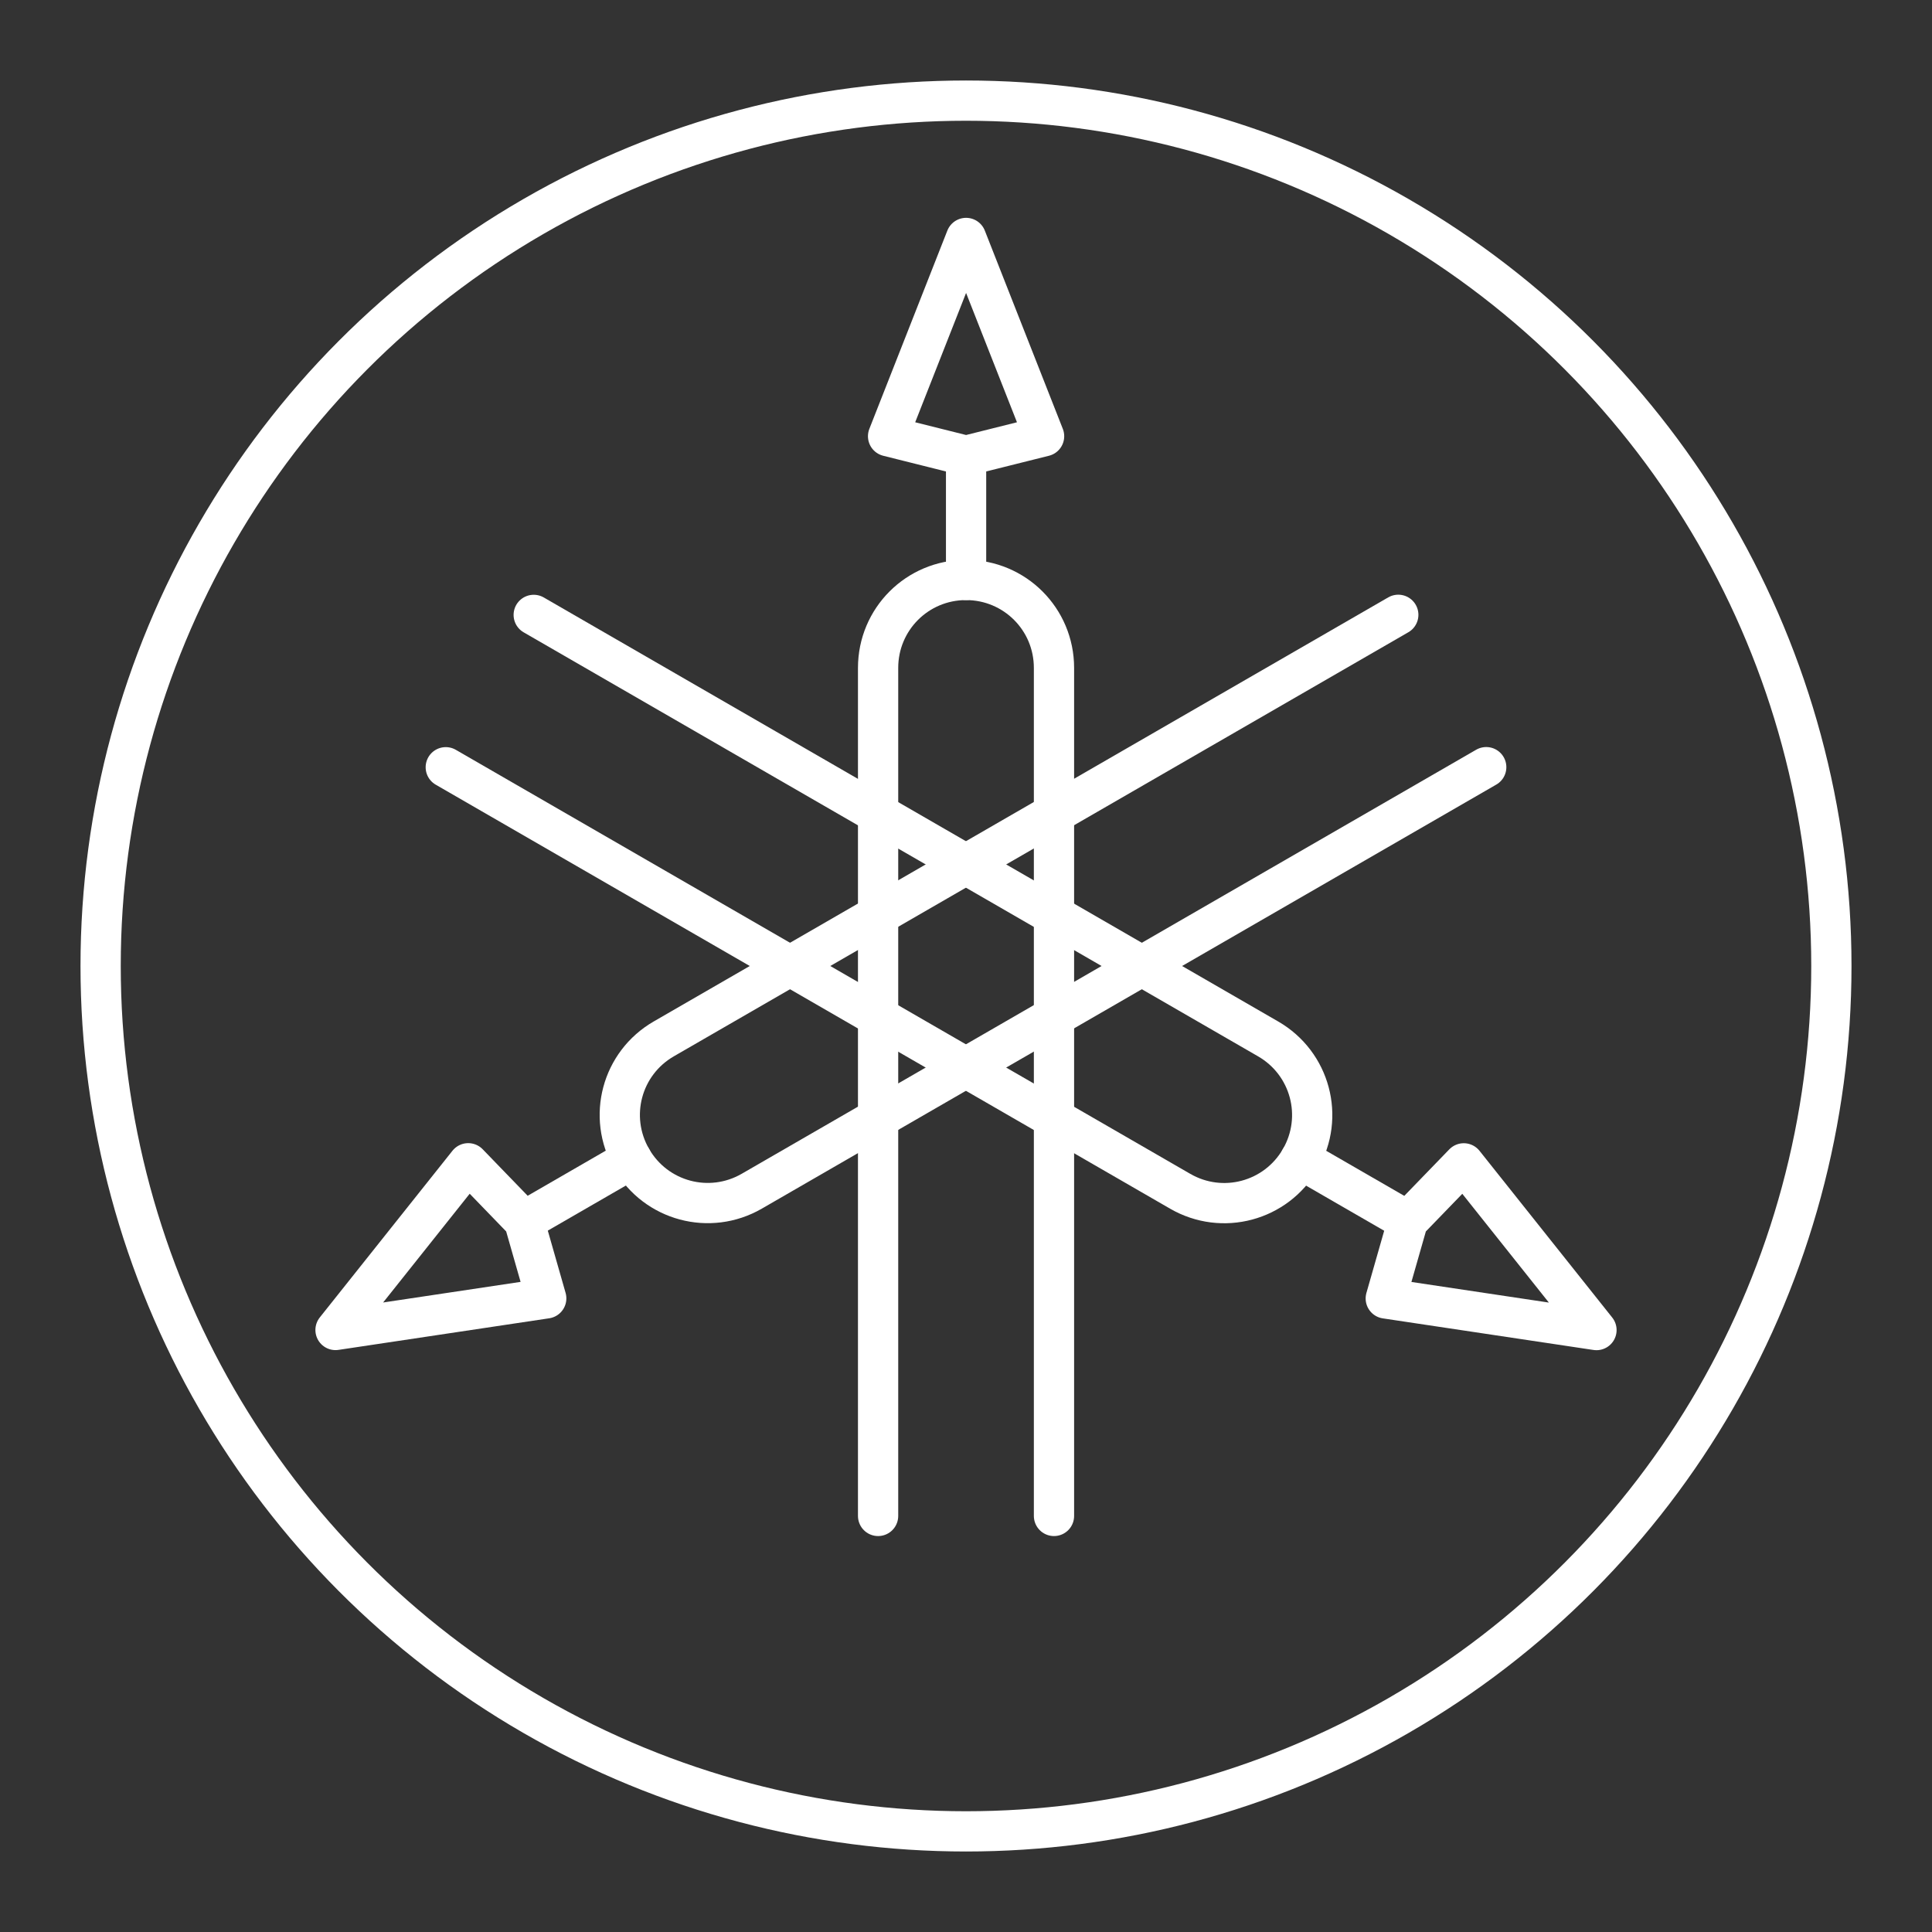 <?xml version="1.0" encoding="UTF-8"?><svg id="b" xmlns="http://www.w3.org/2000/svg" viewBox="0 0 48 48"><rect x="0" y="0" width="48" height="48" fill="#333333" stroke="none"/><defs><style>.f{fill:none;stroke:#fff;stroke-linecap:round;stroke-linejoin:round;}</style></defs><circle class="f" cx="24" cy="24" r="21.5"/><g id="c"><path class="f" d="m24.002,11.323l1.938-.485-1.938-4.926-1.938,4.926,1.938.485 0,3.085"/><path class="f" d="m21.816,37.663v-21.069c0-1.211.975-2.185,2.185-2.185s2.185.975,2.185,2.185v21.069"/></g><g id="d"><path class="f" d="m34.978,30.339l-.549,1.921,5.235.785-3.297-4.142-1.39,1.436-2.671-1.542"/><path class="f" d="m13.26,15.277l18.247,10.535c1.048.605,1.405,1.937.8,2.985s-1.937,1.405-2.985.8l-18.247-10.535"/></g><g id="e"><path class="f" d="m13.022,30.337l-1.389-1.436-3.297,4.142,5.235-.785-.549-1.921,2.671-1.543"/><path class="f" d="m36.925,19.06l-18.247,10.535c-1.048.605-2.38.249-2.985-.8s-.249-2.38.8-2.985l18.247-10.535"/></g></svg>
